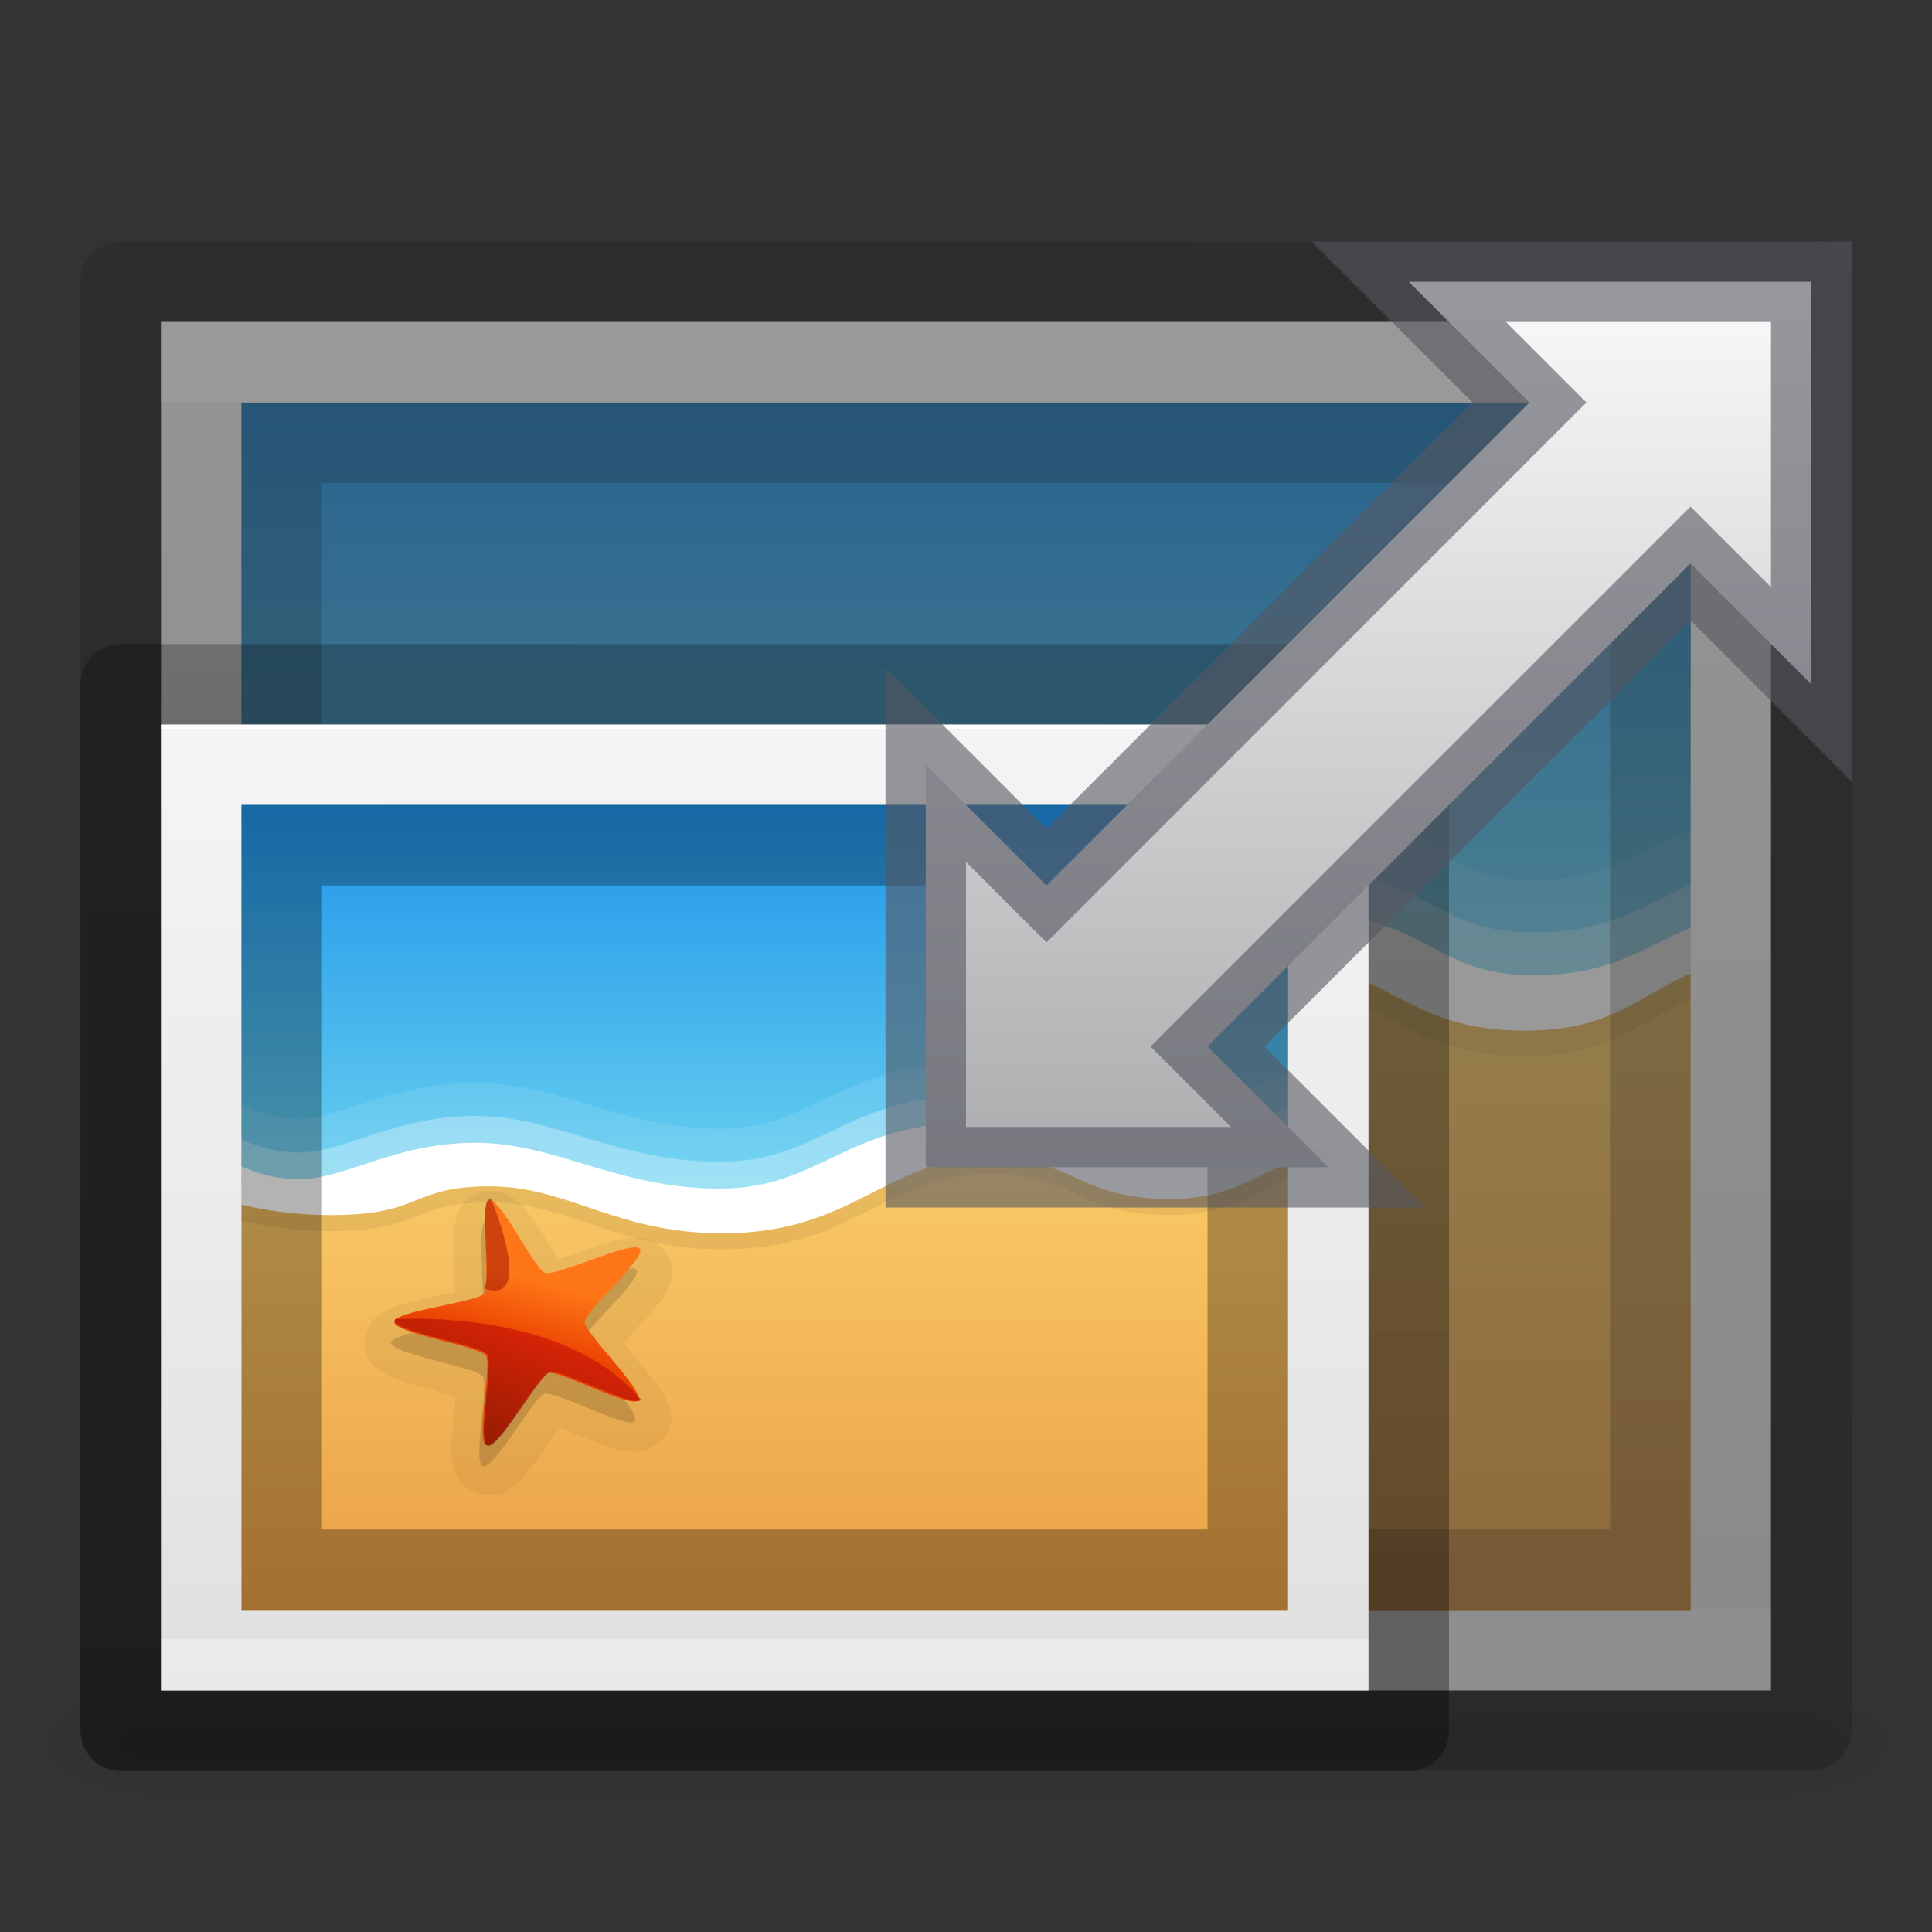 <?xml version="1.0" encoding="UTF-8" standalone="no"?>
<svg
   xmlns:dc="http://purl.org/dc/elements/1.1/"
   xmlns:cc="http://creativecommons.org/ns#"
   xmlns:rdf="http://www.w3.org/1999/02/22-rdf-syntax-ns#"
   xmlns:svg="http://www.w3.org/2000/svg"
   xmlns="http://www.w3.org/2000/svg"
   xmlns:xlink="http://www.w3.org/1999/xlink"
   id="svg2453"
   height="24"
   width="24"
   version="1.0">
  <rect width="100%" height="100%" fill="#333333" stroke="none"/>
  <defs
     id="defs2455">
    <linearGradient
       id="linearGradient4217">
      <stop
         id="stop4219"
         style="stop-color:#000000;stop-opacity:0.318"
         offset="0" />
      <stop
         id="stop4221"
         style="stop-color:#000000;stop-opacity:0.239"
         offset="1" />
    </linearGradient>
    <linearGradient
       id="linearGradient4324">
      <stop
         id="stop4326"
         style="stop-color:#ffffff;stop-opacity:1"
         offset="0" />
      <stop
         id="stop4328"
         style="stop-color:#ffffff;stop-opacity:0.235"
         offset="0" />
      <stop
         id="stop4330"
         style="stop-color:#ffffff;stop-opacity:0.157"
         offset="1" />
      <stop
         id="stop4332"
         style="stop-color:#ffffff;stop-opacity:0.392"
         offset="1" />
    </linearGradient>
    <radialGradient
       gradientTransform="matrix(0.014,0,0,0.006,13.487,18.735)"
       gradientUnits="userSpaceOnUse"
       xlink:href="#linearGradient5060"
       id="radialGradient19613"
       fy="486.648"
       fx="605.714"
       r="117.143"
       cy="486.648"
       cx="605.714" />
    <linearGradient
       id="linearGradient5060">
      <stop
         offset="0"
         style="stop-color:#000000;stop-opacity:1"
         id="stop5062" />
      <stop
         offset="1"
         style="stop-color:#000000;stop-opacity:0"
         id="stop5064" />
    </linearGradient>
    <radialGradient
       gradientTransform="matrix(-0.014,0,0,0.006,10.513,18.735)"
       gradientUnits="userSpaceOnUse"
       xlink:href="#linearGradient5060"
       id="radialGradient19616"
       fy="486.648"
       fx="605.714"
       r="117.143"
       cy="486.648"
       cx="605.714" />
    <linearGradient
       id="linearGradient5048">
      <stop
         offset="0"
         style="stop-color:#000000;stop-opacity:0"
         id="stop5050" />
      <stop
         offset="0.5"
         style="stop-color:#000000;stop-opacity:1"
         id="stop5056" />
      <stop
         offset="1"
         style="stop-color:#000000;stop-opacity:0"
         id="stop5052" />
    </linearGradient>
    <linearGradient
       gradientTransform="matrix(0.042,0,0,0.006,-3.27,18.735)"
       gradientUnits="userSpaceOnUse"
       xlink:href="#linearGradient5048"
       id="linearGradient19619"
       y2="609.505"
       x2="302.857"
       y1="366.648"
       x1="302.857" />
    <linearGradient
       id="linearGradient3104">
      <stop
         offset="0"
         style="stop-color:#000000;stop-opacity:0.318"
         id="stop3106" />
      <stop
         offset="1"
         style="stop-color:#000000;stop-opacity:0.239"
         id="stop3108" />
    </linearGradient>
    <linearGradient
       id="linearGradient3600">
      <stop
         offset="0"
         style="stop-color:#f4f4f4;stop-opacity:1"
         id="stop3602" />
      <stop
         offset="1"
         style="stop-color:#dbdbdb;stop-opacity:1"
         id="stop3604" />
    </linearGradient>
    <linearGradient
       gradientTransform="matrix(0.514,0,0,0.432,-0.324,2.122)"
       gradientUnits="userSpaceOnUse"
       xlink:href="#linearGradient4324"
       id="linearGradient3138"
       y2="41.344"
       x2="24"
       y1="6.656"
       x1="24" />
    <linearGradient
       gradientTransform="matrix(0.6,0,0,0.391,-2.4,2.513)"
       gradientUnits="userSpaceOnUse"
       xlink:href="#linearGradient3600"
       id="linearGradient3141"
       y2="47.013"
       x2="25.132"
       y1="0.985"
       x1="25.132" />
    <linearGradient
       gradientTransform="matrix(0.484,0,0,0.366,33.246,2.078)"
       gradientUnits="userSpaceOnUse"
       xlink:href="#linearGradient4217"
       id="linearGradient3143"
       y2="2.906"
       x2="-51.786"
       y1="50.786"
       x1="-51.786" />
    <linearGradient
       y2="28.909"
       x2="27.161"
       y1="-15.566"
       x1="27.161"
       gradientTransform="matrix(0.247,0,0,0.247,12.282,7.35)"
       gradientUnits="userSpaceOnUse"
       id="linearGradient317"
       xlink:href="#linearGradient4220-7" />
    <linearGradient
       id="linearGradient4220-7">
      <stop
         offset="0"
         style="stop-color:#fafafa;stop-opacity:1"
         id="stop4222-7" />
      <stop
         offset="1"
         style="stop-color:#abacae;stop-opacity:1"
         id="stop4224-0" />
    </linearGradient>
    <linearGradient
       y2="47.013"
       x2="25.132"
       y1="0.985"
       x1="25.132"
       gradientTransform="matrix(0.454,0,0,0.295,-1.449,7.178)"
       gradientUnits="userSpaceOnUse"
       id="linearGradient4212"
       xlink:href="#linearGradient3600" />
    <linearGradient
       y2="2.906"
       x2="-51.786"
       y1="50.786"
       x1="-51.786"
       gradientTransform="matrix(0.366,0,0,0.276,25.505,6.849)"
       gradientUnits="userSpaceOnUse"
       id="linearGradient4214"
       xlink:href="#linearGradient3104" />
    <linearGradient
       y2="41.344"
       x2="24"
       y1="6.656"
       x1="24"
       gradientTransform="matrix(0.388,0,0,0.326,0.121,6.882)"
       gradientUnits="userSpaceOnUse"
       id="linearGradient4216"
       xlink:href="#linearGradient4324" />
    <linearGradient
       y2="39.992"
       x2="-96.557"
       y1="110.925"
       x1="-96.557"
       gradientTransform="matrix(0.112,0,0,0.111,26.052,9.434)"
       gradientUnits="userSpaceOnUse"
       id="linearGradient3294"
       xlink:href="#linearGradient3825-5-8-9" />
    <linearGradient
       id="linearGradient3825-5-8-9">
      <stop
         offset="0"
         style="stop-color:#e89c42;stop-opacity:1"
         id="stop3827-2-3-55" />
      <stop
         offset="1"
         style="stop-color:#faca67;stop-opacity:1"
         id="stop3829-5-0-1" />
    </linearGradient>
    <linearGradient
       y2="38.561"
       x2="-107.456"
       y1="-37.385"
       x1="-107.456"
       gradientTransform="matrix(0.112,0,0,0.119,26.052,9.614)"
       gradientUnits="userSpaceOnUse"
       id="linearGradient3289"
       xlink:href="#linearGradient3871-6-7" />
    <linearGradient
       id="linearGradient3871-6-7">
      <stop
         offset="0"
         style="stop-color:#0b85e9;stop-opacity:1"
         id="stop3873-3-2" />
      <stop
         offset="1"
         style="stop-color:#69d1ef;stop-opacity:1"
         id="stop3875-4-0" />
    </linearGradient>
    <linearGradient
       gradientTransform="matrix(0.075,0.006,-0.006,0.072,24.005,11.547)"
       y2="75.191"
       x2="-208.497"
       y1="88.75"
       x1="-211.289"
       gradientUnits="userSpaceOnUse"
       id="linearGradient3281"
       xlink:href="#linearGradient4470-86-9" />
    <linearGradient
       id="linearGradient4470-86-9">
      <stop
         offset="0"
         style="stop-color:#ec4502;stop-opacity:1"
         id="stop4472-0-4" />
      <stop
         offset="1"
         style="stop-color:#fe7617;stop-opacity:1"
         id="stop4474-9-9" />
    </linearGradient>
    <linearGradient
       y2="88.801"
       x2="-175.253"
       y1="113.979"
       x1="-184.924"
       gradientTransform="matrix(0.075,0,0,0.076,20.87,9.858)"
       gradientUnits="userSpaceOnUse"
       id="linearGradient3277"
       xlink:href="#linearGradient4574-39-1" />
    <linearGradient
       id="linearGradient4574-39-1">
      <stop
         offset="0"
         style="stop-color:#7a0f01;stop-opacity:1"
         id="stop4576-75-8" />
      <stop
         offset="1"
         style="stop-color:#d31807;stop-opacity:1"
         id="stop4578-96-3" />
    </linearGradient>
    <linearGradient
       y2="39.992"
       x2="-96.557"
       y1="110.925"
       x1="-96.557"
       gradientTransform="matrix(0.086,0,0,0.085,20.628,11.033)"
       gradientUnits="userSpaceOnUse"
       id="linearGradient4368"
       xlink:href="#linearGradient3825-5-8-9" />
    <linearGradient
       y2="38.561"
       x2="-107.456"
       y1="-37.385"
       x1="-107.456"
       gradientTransform="matrix(0.086,0,0,0.079,20.628,11.74)"
       gradientUnits="userSpaceOnUse"
       id="linearGradient4370"
       xlink:href="#linearGradient3871-6-7" />
    <linearGradient
       y2="75.191"
       x2="-208.497"
       y1="88.75"
       x1="-211.289"
       gradientTransform="matrix(0.057,0.004,-0.005,0.055,19.063,12.649)"
       gradientUnits="userSpaceOnUse"
       id="linearGradient4372"
       xlink:href="#linearGradient4470-86-9" />
    <linearGradient
       y2="88.801"
       x2="-175.253"
       y1="113.979"
       x1="-184.924"
       gradientTransform="matrix(0.057,0,0,0.058,16.665,11.358)"
       gradientUnits="userSpaceOnUse"
       id="linearGradient4374"
       xlink:href="#linearGradient4574-39-1" />
  </defs>
  <g
     id="g4450">
    <g
       id="g4323">
      <rect
         width="20.4"
         height="1.5"
         x="1.8"
         y="21"
         id="rect2879"
         style="display:inline;overflow:visible;visibility:visible;opacity:0.075;fill:url(#linearGradient19619);fill-opacity:1;fill-rule:nonzero;stroke:none;stroke-width:1;marker:none" />
      <path
         d="m 1.8,21 c 0,0 0,1.5 0,1.5 C 1.055,22.503 0,22.164 0,21.75 c 0,-0.414 0.831,-0.75 1.8,-0.75 z"
         id="path2881"
         style="display:inline;overflow:visible;visibility:visible;opacity:0.075;fill:url(#radialGradient19616);fill-opacity:1;fill-rule:nonzero;stroke:none;stroke-width:1;marker:none" />
      <path
         d="m 22.2,21 c 0,0 0,1.5 0,1.5 0.745,0.003 1.8,-0.336 1.8,-0.75 0,-0.414 -0.831,-0.75 -1.8,-0.75 z"
         id="path2883"
         style="display:inline;overflow:visible;visibility:visible;opacity:0.075;fill:url(#radialGradient19613);fill-opacity:1;fill-rule:nonzero;stroke:none;stroke-width:1;marker:none" />
    </g>
    <g
       id="g4376"
       style="opacity:0.5">
      <path
         style="display:inline;fill:url(#linearGradient3141);fill-opacity:1;stroke:none;stroke-width:1;stroke-linecap:butt;stroke-linejoin:round;stroke-miterlimit:4;stroke-dasharray:none;stroke-dashoffset:0;stroke-opacity:1"
         id="path4160"
         d="m 2,4 c 4.812,0 20,-2.25e-5 20,-2.25e-5 l 2.4e-5,17 L 2,21 2,4 Z" />
      <path
         style="fill:none;stroke:url(#linearGradient3138);stroke-width:1;stroke-linecap:round;stroke-linejoin:miter;stroke-miterlimit:4;stroke-dasharray:none;stroke-dashoffset:0;stroke-opacity:1"
         id="rect6741-1"
         d="m 21.5,20.5 -19,0 0,-16 19,0 z" />
      <path
         d="m 1.5,3.5 c 4.812,0 21,0.001 21,0.001 l 2.4e-5,17.999 c 0,0 -14,0 -21,0 0,-6 0,-12 0,-18 z"
         id="path4214"
         style="display:inline;fill:none;fill-opacity:1;stroke:url(#linearGradient3143);stroke-width:1;stroke-linecap:butt;stroke-linejoin:round;stroke-miterlimit:4;stroke-dasharray:none;stroke-dashoffset:0;stroke-opacity:1" />
      <g
         id="g4393"
         transform="matrix(1.059,0,0,1.059,-0.177,-2.404)"
         style="">
        <path
           style="color:#000000;display:inline;overflow:visible;visibility:visible;fill:url(#linearGradient3294);fill-opacity:1;fill-rule:nonzero;stroke:none;stroke-width:10;marker:none;enable-background:accumulate"
           id="rect3055-2-9-1"
           d="m 3,7 0,14.159 17,0 0,-14.159 z" />
        <path
           style="color:#000000;display:inline;overflow:visible;visibility:visible;opacity:0.05;fill:#000000;fill-opacity:1;fill-rule:nonzero;stroke:none;stroke-width:44.37;marker:none;enable-background:accumulate"
           id="path5297"
           d="m 7.108,14.363 c -0.073,-0.005 -0.155,9.6e-5 -0.237,0.028 -0.322,0.109 -0.359,0.322 -0.387,0.425 -0.029,0.103 -0.035,0.182 -0.039,0.267 -0.009,0.168 -0.002,0.345 0.006,0.522 0.007,0.145 0.012,0.274 0.015,0.388 -0.111,0.026 -0.233,0.053 -0.374,0.084 -0.177,0.038 -0.355,0.076 -0.52,0.127 -0.082,0.026 -0.16,0.052 -0.258,0.108 -0.049,0.028 -0.106,0.061 -0.172,0.135 -0.066,0.073 -0.146,0.211 -0.142,0.378 0.009,0.325 0.21,0.424 0.304,0.481 0.094,0.058 0.17,0.087 0.252,0.117 0.166,0.06 0.348,0.109 0.528,0.156 0.148,0.039 0.277,0.076 0.392,0.108 -0.009,0.108 -0.021,0.228 -0.034,0.364 -0.017,0.172 -0.033,0.343 -0.032,0.508 4.358e-4,0.083 0.002,0.161 0.028,0.267 0.013,0.053 0.03,0.114 0.083,0.197 0.053,0.083 0.163,0.2 0.332,0.247 0.328,0.092 0.489,-0.058 0.575,-0.125 0.087,-0.067 0.14,-0.129 0.196,-0.195 0.111,-0.131 0.215,-0.281 0.318,-0.428 0.085,-0.121 0.16,-0.229 0.228,-0.323 0.106,0.041 0.222,0.088 0.355,0.143 0.166,0.068 0.334,0.137 0.499,0.187 0.083,0.025 0.16,0.047 0.274,0.057 0.057,0.005 0.125,0.009 0.224,-0.013 0.099,-0.022 0.248,-0.088 0.347,-0.225 0.193,-0.268 0.094,-0.463 0.053,-0.562 -0.04,-0.099 -0.085,-0.165 -0.133,-0.236 -0.097,-0.141 -0.215,-0.281 -0.331,-0.419 -0.095,-0.114 -0.177,-0.214 -0.25,-0.305 0.074,-0.083 0.156,-0.173 0.252,-0.277 0.119,-0.129 0.24,-0.259 0.341,-0.393 0.051,-0.067 0.098,-0.132 0.143,-0.232 0.022,-0.05 0.047,-0.109 0.055,-0.206 0.008,-0.096 -0.011,-0.253 -0.118,-0.385 -0.208,-0.258 -0.432,-0.225 -0.543,-0.219 -0.111,0.006 -0.193,0.025 -0.278,0.047 -0.171,0.044 -0.349,0.105 -0.523,0.167 -0.144,0.051 -0.27,0.096 -0.383,0.134 -0.06,-0.092 -0.125,-0.196 -0.198,-0.314 -0.092,-0.148 -0.185,-0.296 -0.288,-0.429 -0.051,-0.066 -0.098,-0.129 -0.185,-0.2 -0.043,-0.036 -0.096,-0.077 -0.19,-0.114 -0.047,-0.019 -0.112,-0.035 -0.185,-0.041 z m 0.841,1.151 c 0.003,-3.58e-4 0.017,0.004 0.021,0.004 -0.006,0.002 -0.023,0.006 -0.026,0.007 -0.008,0.002 -0.015,-0.008 0.006,-0.011 z m 0.307,0.099 c 0.026,0.02 0.024,0.029 0.019,0.024 -0.002,-0.003 -0.014,-0.018 -0.019,-0.024 z m -1.593,0.32 c 0.021,-0.009 0.022,0.003 0.016,0.006 -0.003,0.001 -0.023,0.006 -0.031,0.009 0.003,-0.002 0.013,-0.013 0.015,-0.014 z m -0.198,0.243 c -3.811e-4,0.006 4.039e-4,0.023 2.04e-5,0.027 -0.001,0.009 -0.009,0.002 -2.04e-5,-0.027 z m 2.613,0.48 c -0.005,-0.008 0.006,-0.006 0.017,0.021 -0.004,-0.005 -0.015,-0.018 -0.017,-0.021 z m 0.008,0.31 c -0.012,0.029 -0.023,0.032 -0.018,0.025 0.002,-0.003 0.014,-0.019 0.018,-0.025 z M 6.486,17.474 c 2.138e-4,0.004 -4.271e-4,0.023 -3.604e-4,0.031 -0.008,-0.031 -1.219e-4,-0.039 3.604e-4,-0.031 z m 0.174,0.268 c 0.006,0.002 0.022,0.007 0.025,0.009 0.009,0.004 0.001,0.009 -0.025,-0.009 z m 1.64,0.29 c 0.006,-0.007 0.007,0.004 -0.018,0.023 0.005,-0.005 0.016,-0.02 0.018,-0.023 z m -0.338,0.095 c 0.004,9.19e-4 0.023,0.009 0.032,0.011 -0.033,-0.002 -0.039,-0.013 -0.032,-0.011 z" />
        <path
           style="color:#000000;display:inline;overflow:visible;visibility:visible;opacity:0.07;fill:#000000;fill-opacity:1;fill-rule:nonzero;stroke:none;stroke-width:10;marker:none;enable-background:accumulate"
           id="rect3055-2-6-9-0-6"
           d="m 3,7 0,7.764 c 0.38,0.108 0.872,0.196 1.459,0.196 1.495,0 1.282,-0.537 2.569,-0.537 1.287,0 2.046,0.877 3.786,0.877 2.156,0 2.651,-1.414 4.356,-1.414 1.332,0 1.432,0.774 2.898,0.774 0.99,0 1.319,-0.407 1.932,-0.671 l 0,-6.99 z" />
        <path
           style="fill:url(#linearGradient3289);fill-opacity:1;stroke:none"
           id="path3867-3-5-3"
           d="m 3,6.993 0,7.144 c 0.252,0.124 0.572,0.237 0.918,0.237 0.789,0 1.561,-0.681 2.878,-0.681 1.318,0 2.309,0.857 3.97,0.857 1.661,0 2.035,-1.238 4.153,-1.238 2.118,0 1.919,0.784 3.245,0.784 0.914,0 1.304,-0.341 1.835,-0.557 l 0,-6.546 z" />
        <path
           style="color:#000000;display:inline;overflow:visible;visibility:visible;opacity:0.1;fill:#ffffff;fill-opacity:1;fill-rule:nonzero;stroke:none;stroke-width:10;marker:none;enable-background:accumulate"
           id="path4213-1-6"
           d="m 14.919,11.807 c -1.113,0 -1.813,0.337 -2.386,0.65 -0.573,0.313 -1.005,0.588 -1.768,0.588 -0.783,0 -1.402,-0.2 -2.019,-0.413 -0.616,-0.213 -1.233,-0.444 -1.951,-0.444 -0.706,0 -1.274,0.177 -1.739,0.351 -0.465,0.173 -0.824,0.33 -1.14,0.33 -0.286,0 -0.564,-0.104 -0.792,-0.217 a 0.294,0.314 0 0 0 -0.126,-0.031 l 0,1.352 c 0.391,0.105 0.882,0.186 1.459,0.186 0.781,0 1.178,-0.152 1.478,-0.289 0.3,-0.137 0.486,-0.248 1.091,-0.248 0.581,0 1.049,0.202 1.623,0.423 C 9.225,14.268 9.898,14.5 10.814,14.5 c 1.138,0 1.879,-0.386 2.492,-0.743 0.613,-0.357 1.087,-0.671 1.864,-0.671 0.613,0 0.897,0.166 1.275,0.361 0.378,0.195 0.841,0.413 1.623,0.413 0.995,0 1.431,-0.394 1.932,-0.64 l 0,-1.187 a 0.294,0.314 0 0 0 -0.106,0.021 c -0.583,0.237 -0.884,0.537 -1.729,0.537 -0.609,0 -0.799,-0.156 -1.198,-0.361 -0.399,-0.205 -0.955,-0.423 -2.048,-0.423 z" />
        <path
           style="color:#000000;display:inline;overflow:visible;visibility:visible;opacity:0.3;fill:#ffffff;fill-opacity:1;fill-rule:nonzero;stroke:none;stroke-width:10;marker:none;enable-background:accumulate"
           id="rect3055-2-6-94-0-7"
           d="m 14.919,12.426 c -2.118,0 -2.492,1.238 -4.153,1.238 -1.661,0 -2.652,-0.857 -3.97,-0.857 -1.318,0 -2.089,0.681 -2.878,0.681 -0.346,0 -0.665,-0.113 -0.918,-0.237 l 0,0.712 c 0.38,0.108 0.872,0.196 1.459,0.196 1.495,0 1.282,-0.537 2.569,-0.537 1.287,0 2.046,0.877 3.786,0.877 2.156,0 2.651,-1.414 4.356,-1.414 1.332,0 1.432,0.774 2.898,0.774 0.99,0 1.319,-0.407 1.932,-0.671 l 0,-0.537 c -0.531,0.216 -0.922,0.557 -1.835,0.557 -1.326,0 -1.127,-0.784 -3.245,-0.784 z" />
        <path
           style="color:#000000;display:inline;overflow:visible;visibility:visible;fill:#ffffff;fill-opacity:1;fill-rule:nonzero;stroke:none;stroke-width:10;marker:none;enable-background:accumulate"
           id="rect3055-2-6-8-5"
           d="m 14.919,12.926 c -2.118,0 -2.492,1.238 -4.153,1.238 -1.661,0 -2.652,-0.857 -3.97,-0.857 -1.318,0 -2.089,0.681 -2.878,0.681 -0.346,0 -0.665,-0.113 -0.918,-0.237 l 0,0.712 c 0.38,0.108 0.872,0.196 1.459,0.196 1.495,0 1.282,-0.537 2.569,-0.537 C 8.315,14.123 9.074,15 10.814,15 c 2.156,0 2.651,-1.414 4.356,-1.414 1.332,0 1.432,0.774 2.898,0.774 0.99,0 1.319,-0.407 1.932,-0.671 l 0,-0.537 c -0.531,0.216 -0.922,0.557 -1.835,0.557 -1.326,0 -1.127,-0.784 -3.245,-0.784 z" />
        <path
           style="color:#000000;display:inline;overflow:visible;visibility:visible;opacity:0.15;fill:#000000;fill-opacity:1;fill-rule:nonzero;stroke:none;stroke-width:44.37;marker:none;enable-background:accumulate"
           id="path5640-3"
           d="m 6.97,14.845 c -0.18,0.061 0.03,1.368 -0.084,1.514 -0.11,0.141 -1.464,0.284 -1.46,0.459 0.005,0.182 1.378,0.393 1.489,0.541 0.107,0.143 -0.169,1.415 0.008,1.465 0.183,0.052 0.82,-1.124 1.002,-1.179 C 8.101,17.593 9.285,18.233 9.389,18.088 9.498,17.938 8.519,17.001 8.521,16.82 8.523,16.644 9.53,15.77 9.418,15.63 9.302,15.486 8.06,16.081 7.879,16.023 7.704,15.967 7.144,14.787 6.97,14.845 Z" />
        <path
           style="color:#000000;display:inline;overflow:visible;visibility:visible;fill:url(#linearGradient3281);fill-opacity:1;stroke:none;stroke-width:10;marker:none;enable-background:accumulate"
           id="path4468-6"
           d="m 7.022,14.505 c 0.174,-0.059 0.736,1.123 0.911,1.179 0.181,0.058 1.422,-0.538 1.538,-0.394 0.112,0.139 -0.895,1.014 -0.897,1.19 -0.002,0.182 0.977,1.121 0.868,1.271 -0.105,0.145 -1.289,-0.496 -1.465,-0.444 -0.182,0.054 -0.818,1.231 -1.001,1.179 -0.177,-0.05 0.098,-1.321 -0.009,-1.464 -0.111,-0.148 -1.482,-0.36 -1.487,-0.542 -0.005,-0.176 1.35,-0.32 1.46,-0.461 0.114,-0.146 -0.098,-1.453 0.082,-1.514 z" />
        <path
           style="opacity:0.5;fill:#9d0f06;fill-opacity:1;stroke:none"
           id="path4480-14"
           d="m 7.039,14.471 -0.048,0.046 c -3.44e-4,0.001 -0.002,0.001 -0.002,0.002 -0.097,0.234 0.058,1.259 -0.039,1.384 -0.004,0.005 -0.01,0.012 -0.018,0.018 l 0.039,0.026 c 0.79,0.237 0.099,-1.428 0.079,-1.475 -0.004,-6.98e-4 -0.007,-0.003 -0.011,-0.002 z" />
        <path
           style="opacity:0.75;fill:url(#linearGradient3277);fill-opacity:1;stroke:none"
           id="path4517-2"
           d="m 5.754,16.427 c -0.166,0.002 -0.263,0.009 -0.263,0.009 l 0,0.002 0,0.038 c 0.098,0.179 1.39,0.384 1.498,0.529 0.108,0.145 -0.17,1.431 0.009,1.481 0.185,0.052 0.828,-1.138 1.013,-1.193 0.177,-0.053 1.361,0.587 1.479,0.451 l -0.002,-0.002 C 8.491,16.519 6.475,16.421 5.754,16.427 Z" />
      </g>
      <rect
         style="color:#000000;display:inline;overflow:visible;visibility:visible;opacity:0.2;fill:none;fill-opacity:1;fill-rule:nonzero;stroke:#000000;stroke-width:1;stroke-linecap:round;stroke-linejoin:miter;stroke-miterlimit:4;stroke-dasharray:none;stroke-dashoffset:0;stroke-opacity:1;marker:none;enable-background:accumulate"
         id="rect3180"
         y="5.5"
         x="3.5"
         height="14"
         width="17" />
    </g>
    <g
       id="g4432">
      <path
         d="m 2,9 c 3.639,0 15,8.297e-4 15,8.297e-4 l 1.8e-5,12 -15,0 0,-12 z"
         id="path4204"
         style="display:inline;fill:url(#linearGradient4212);fill-opacity:1;stroke:none;stroke-width:1.324;stroke-linecap:butt;stroke-linejoin:round;stroke-miterlimit:4;stroke-dasharray:none;stroke-dashoffset:0;stroke-opacity:1" />
      <path
         d="m 16.499,20.501 -13.999,0 0,-11.001 13.999,0 z"
         id="path4206"
         style="fill:none;stroke:url(#linearGradient4216);stroke-width:1;stroke-linecap:round;stroke-linejoin:miter;stroke-miterlimit:4;stroke-dasharray:none;stroke-dashoffset:0;stroke-opacity:1" />
      <path
         style="display:inline;fill:none;fill-opacity:1;stroke:url(#linearGradient4214);stroke-width:1;stroke-linecap:butt;stroke-linejoin:round;stroke-miterlimit:4;stroke-dasharray:none;stroke-dashoffset:0;stroke-opacity:1"
         id="path4223"
         d="m 1.5,8.5 c 3.639,0 16,8.297e-4 16,8.297e-4 l 1.8e-5,13 -16,0 0,-13 z" />
      <g
         id="g4418">
        <path
           d="m 3,10 0,10 13,0 0,-10 z"
           id="path4346"
           style="color:#000000;display:inline;overflow:visible;visibility:visible;fill:url(#linearGradient4368);fill-opacity:1;fill-rule:nonzero;stroke:none;stroke-width:10;marker:none;enable-background:accumulate" />
        <path
           d="m 6.142,14.803 c -0.056,-0.004 -0.118,7.3e-5 -0.181,0.021 -0.246,0.083 -0.274,0.247 -0.296,0.325 -0.022,0.079 -0.027,0.14 -0.03,0.204 -0.007,0.129 -0.002,0.264 0.004,0.399 0.005,0.111 0.009,0.21 0.012,0.297 -0.085,0.02 -0.178,0.041 -0.286,0.064 -0.135,0.029 -0.271,0.058 -0.397,0.097 -0.063,0.02 -0.122,0.04 -0.197,0.083 -0.038,0.021 -0.081,0.047 -0.131,0.103 -0.051,0.056 -0.112,0.162 -0.109,0.289 0.007,0.249 0.161,0.324 0.233,0.368 0.072,0.044 0.13,0.066 0.193,0.089 0.127,0.046 0.266,0.083 0.403,0.119 0.113,0.03 0.212,0.058 0.3,0.083 -0.007,0.083 -0.016,0.174 -0.026,0.279 -0.013,0.131 -0.025,0.262 -0.025,0.389 3.333e-4,0.063 0.002,0.123 0.021,0.205 0.01,0.041 0.023,0.087 0.063,0.15 0.04,0.063 0.125,0.153 0.254,0.189 0.25,0.071 0.374,-0.045 0.44,-0.096 0.066,-0.051 0.107,-0.099 0.15,-0.149 0.085,-0.1 0.165,-0.215 0.243,-0.328 0.065,-0.093 0.122,-0.175 0.174,-0.247 0.081,0.031 0.17,0.068 0.271,0.109 0.127,0.052 0.256,0.105 0.382,0.143 0.063,0.019 0.122,0.036 0.209,0.043 0.044,0.004 0.096,0.007 0.171,-0.01 0.075,-0.017 0.189,-0.067 0.265,-0.172 0.148,-0.205 0.072,-0.354 0.041,-0.43 -0.031,-0.076 -0.065,-0.126 -0.102,-0.18 -0.074,-0.108 -0.164,-0.215 -0.253,-0.321 -0.073,-0.087 -0.136,-0.164 -0.191,-0.233 0.056,-0.063 0.12,-0.133 0.192,-0.212 0.091,-0.099 0.183,-0.198 0.26,-0.301 0.039,-0.051 0.075,-0.101 0.109,-0.177 0.017,-0.038 0.036,-0.084 0.042,-0.157 0.006,-0.074 -0.008,-0.193 -0.09,-0.294 -0.159,-0.197 -0.33,-0.172 -0.415,-0.168 -0.085,0.004 -0.147,0.019 -0.213,0.036 -0.131,0.033 -0.267,0.08 -0.4,0.128 -0.11,0.039 -0.206,0.073 -0.293,0.102 -0.046,-0.071 -0.095,-0.15 -0.151,-0.24 -0.071,-0.113 -0.142,-0.227 -0.22,-0.328 -0.039,-0.051 -0.075,-0.098 -0.141,-0.153 -0.033,-0.027 -0.073,-0.059 -0.145,-0.087 -0.036,-0.014 -0.086,-0.027 -0.141,-0.031 z m 0.643,0.88 c 0.002,-2.74e-4 0.013,0.003 0.016,0.003 -0.005,0.001 -0.017,0.005 -0.02,0.005 -0.006,0.001 -0.011,-0.006 0.004,-0.008 z m 0.235,0.076 c 0.02,0.016 0.018,0.023 0.014,0.018 -0.002,-0.002 -0.011,-0.014 -0.014,-0.018 z M 5.802,16.004 c 0.016,-0.007 0.017,0.002 0.012,0.004 -0.003,9.94e-4 -0.018,0.005 -0.024,0.007 0.002,-0.001 0.01,-0.01 0.012,-0.011 z m -0.151,0.186 c -2.914e-4,0.005 3.089e-4,0.018 1.56e-5,0.02 -7.8e-4,0.007 -0.007,0.002 -1.56e-5,-0.02 z m 1.998,0.367 c -0.004,-0.006 0.005,-0.005 0.013,0.016 -0.003,-0.004 -0.011,-0.014 -0.013,-0.016 z m 0.006,0.237 c -0.009,0.022 -0.017,0.024 -0.014,0.019 0.002,-0.002 0.011,-0.015 0.014,-0.019 z m -1.989,0.387 c 1.635e-4,0.003 -3.266e-4,0.018 -2.756e-4,0.024 -0.006,-0.023 -9.33e-5,-0.029 2.756e-4,-0.024 z m 0.133,0.205 c 0.004,0.002 0.017,0.006 0.019,0.007 0.007,0.003 8.87e-4,0.007 -0.019,-0.007 z m 1.254,0.221 c 0.005,-0.005 0.006,0.003 -0.014,0.018 0.004,-0.004 0.012,-0.015 0.014,-0.018 z m -0.258,0.073 c 0.003,7.03e-4 0.018,0.007 0.024,0.009 -0.025,-0.002 -0.03,-0.01 -0.024,-0.009 z"
           id="path4348"
           style="color:#000000;display:inline;overflow:visible;visibility:visible;opacity:0.05;fill:#000000;fill-opacity:1;fill-rule:nonzero;stroke:none;stroke-width:44.37;marker:none;enable-background:accumulate" />
        <path
           d="m 3,10.003 0,5.16 c 0.29,0.072 0.667,0.13 1.115,0.13 1.143,0 0.98,-0.357 1.965,-0.357 0.985,0 1.564,0.583 2.895,0.583 1.649,0 2.027,-0.94 3.331,-0.94 1.019,0 1.095,0.514 2.216,0.514 0.757,0 1.009,-0.27 1.477,-0.446 l 0,-4.645 z"
           id="path4350"
           style="color:#000000;display:inline;overflow:visible;visibility:visible;opacity:0.07;fill:#000000;fill-opacity:1;fill-rule:nonzero;stroke:none;stroke-width:10;marker:none;enable-background:accumulate" />
        <path
           d="m 3,9.999 0,4.748 c 0.193,0.083 0.437,0.158 0.702,0.158 0.603,0 1.194,-0.453 2.201,-0.453 1.008,0 1.765,0.569 3.036,0.569 1.27,0 1.556,-0.823 3.176,-0.823 1.62,0 1.468,0.521 2.482,0.521 0.699,0 0.997,-0.227 1.403,-0.37 l 0,-4.35 z"
           id="path4352"
           style="fill:url(#linearGradient4370);fill-opacity:1;stroke:none" />
        <path
           d="m 12.115,13.198 c -0.851,0 -1.386,0.224 -1.824,0.432 -0.438,0.208 -0.769,0.391 -1.352,0.391 -0.599,0 -1.072,-0.133 -1.544,-0.274 -0.471,-0.141 -0.943,-0.295 -1.492,-0.295 -0.54,0 -0.974,0.118 -1.33,0.233 -0.355,0.115 -0.63,0.219 -0.872,0.219 -0.218,0 -0.431,-0.069 -0.606,-0.144 a 0.225,0.209 0 0 0 -0.096,-0.021 l 0,0.898 c 0.299,0.069 0.674,0.123 1.115,0.123 0.597,0 0.901,-0.101 1.13,-0.192 0.23,-0.091 0.372,-0.165 0.835,-0.165 0.444,0 0.802,0.134 1.241,0.281 0.439,0.147 0.954,0.302 1.655,0.302 0.87,0 1.437,-0.256 1.906,-0.494 0.469,-0.237 0.832,-0.446 1.426,-0.446 0.468,0 0.686,0.11 0.975,0.24 0.289,0.13 0.643,0.274 1.241,0.274 0.761,0 1.094,-0.262 1.477,-0.425 l 0,-0.789 a 0.225,0.209 0 0 0 -0.081,0.014 c -0.446,0.158 -0.676,0.357 -1.322,0.357 -0.466,0 -0.611,-0.104 -0.916,-0.24 -0.305,-0.136 -0.73,-0.281 -1.566,-0.281 z"
           id="path4354"
           style="color:#000000;display:inline;overflow:visible;visibility:visible;opacity:0.1;fill:#ffffff;fill-opacity:1;fill-rule:nonzero;stroke:none;stroke-width:10;marker:none;enable-background:accumulate" />
        <path
           d="m 12.115,13.609 c -1.62,0 -1.906,0.823 -3.176,0.823 -1.27,0 -2.028,-0.569 -3.036,-0.569 -1.008,0 -1.598,0.453 -2.201,0.453 -0.264,0 -0.509,-0.075 -0.702,-0.158 l 0,0.473 c 0.29,0.072 0.667,0.13 1.115,0.13 1.143,0 0.98,-0.357 1.965,-0.357 0.985,0 1.564,0.583 2.895,0.583 1.649,0 2.027,-0.94 3.331,-0.94 1.019,0 1.095,0.514 2.216,0.514 0.757,0 1.009,-0.27 1.477,-0.446 l 0,-0.357 c -0.406,0.144 -0.705,0.37 -1.403,0.37 -1.014,0 -0.862,-0.521 -2.482,-0.521 z"
           id="path4356"
           style="color:#000000;display:inline;overflow:visible;visibility:visible;opacity:0.3;fill:#ffffff;fill-opacity:1;fill-rule:nonzero;stroke:none;stroke-width:10;marker:none;enable-background:accumulate" />
        <path
           d="m 12.115,13.942 c -1.62,0 -1.906,0.823 -3.176,0.823 -1.27,0 -2.028,-0.569 -3.036,-0.569 -1.008,0 -1.598,0.453 -2.201,0.453 -0.264,0 -0.509,-0.075 -0.702,-0.158 l 0,0.473 c 0.29,0.072 0.667,0.13 1.115,0.13 1.143,0 0.98,-0.357 1.965,-0.357 0.985,0 1.564,0.583 2.895,0.583 1.649,0 2.027,-0.94 3.331,-0.94 1.019,0 1.095,0.514 2.216,0.514 0.757,0 1.009,-0.27 1.477,-0.446 l 0,-0.357 c -0.406,0.144 -0.705,0.37 -1.403,0.37 -1.014,0 -0.862,-0.521 -2.482,-0.521 z"
           id="path4358"
           style="color:#000000;display:inline;overflow:visible;visibility:visible;fill:#ffffff;fill-opacity:1;fill-rule:nonzero;stroke:none;stroke-width:10;marker:none;enable-background:accumulate" />
        <path
           d="m 6.036,15.172 c -0.138,0.046 0.023,1.046 -0.064,1.158 -0.084,0.108 -1.12,0.217 -1.116,0.351 0.004,0.139 1.054,0.301 1.138,0.414 0.082,0.109 -0.129,1.082 0.006,1.12 0.14,0.039 0.627,-0.86 0.766,-0.901 0.135,-0.04 1.04,0.449 1.12,0.339 0.083,-0.115 -0.665,-0.831 -0.664,-0.97 0.002,-0.134 0.772,-0.803 0.686,-0.909 -0.089,-0.11 -1.038,0.345 -1.177,0.3 -0.134,-0.043 -0.562,-0.945 -0.695,-0.9 z"
           id="path4360"
           style="color:#000000;display:inline;overflow:visible;visibility:visible;opacity:0.15;fill:#000000;fill-opacity:1;fill-rule:nonzero;stroke:none;stroke-width:44.37;marker:none;enable-background:accumulate" />
        <path
           d="m 6.076,14.911 c 0.133,-0.045 0.563,0.859 0.697,0.902 0.138,0.044 1.087,-0.412 1.176,-0.301 0.086,0.107 -0.684,0.775 -0.686,0.91 -0.002,0.139 0.747,0.857 0.664,0.972 -0.08,0.111 -0.986,-0.38 -1.12,-0.339 -0.139,0.042 -0.626,0.941 -0.766,0.902 -0.135,-0.038 0.075,-1.01 -0.007,-1.119 C 5.949,16.722 4.9,16.561 4.896,16.422 4.893,16.287 5.928,16.177 6.013,16.069 6.1,15.957 5.938,14.958 6.076,14.911 Z"
           id="path4362"
           style="color:#000000;display:inline;overflow:visible;visibility:visible;fill:url(#linearGradient4372);fill-opacity:1;stroke:none;stroke-width:10;marker:none;enable-background:accumulate" />
        <path
           d="m 6.089,14.885 -0.037,0.035 c -2.63e-4,8.41e-4 -0.001,0.001 -0.001,0.002 -0.074,0.179 0.045,0.963 -0.03,1.059 -0.003,0.004 -0.008,0.009 -0.013,0.014 l 0.03,0.02 c 0.604,0.181 0.075,-1.092 0.06,-1.128 -0.003,-5.34e-4 -0.006,-0.002 -0.008,-0.002 z"
           id="path4364"
           style="opacity:0.5;fill:#9d0f06;fill-opacity:1;stroke:none" />
        <path
           d="m 5.106,16.381 c -0.127,0.001 -0.201,0.007 -0.201,0.007 l 0,0.002 0,0.029 c 0.075,0.137 1.063,0.294 1.146,0.405 0.083,0.111 -0.13,1.094 0.007,1.133 0.142,0.04 0.633,-0.87 0.775,-0.912 0.135,-0.04 1.041,0.449 1.131,0.345 l -0.002,-0.002 C 7.199,16.452 5.657,16.377 5.106,16.381 Z"
           id="path4366"
           style="opacity:0.75;fill:url(#linearGradient4374);fill-opacity:1;stroke:none" />
        <rect
           style="color:#000000;display:inline;overflow:visible;visibility:visible;opacity:0.3;fill:none;fill-opacity:1;fill-rule:nonzero;stroke:#000000;stroke-width:1;stroke-linecap:round;stroke-linejoin:miter;stroke-miterlimit:4;stroke-dasharray:none;stroke-dashoffset:0;stroke-opacity:1;marker:none;enable-background:accumulate"
           id="rect4210"
           y="10.5"
           x="3.5"
           height="9"
           width="12" />
      </g>
    </g>
    <g
       transform="translate(-1,9.6800647e-5)"
       id="g4283">
      <path
         style="opacity:1;fill:url(#linearGradient317);fill-opacity:1;stroke:none;stroke-width:0.791;stroke-linecap:butt;stroke-linejoin:miter;stroke-miterlimit:4;stroke-dasharray:none;stroke-dashoffset:0;stroke-opacity:1;marker:none"
         d="m 12.5,9.5 0,5 5,0 -1.5,-1.5 6,-6 1.5,1.5 0,-5 -5,0 1.5,1.5 -6,6 z"
         id="path290" />
      <path
         id="path356"
         d="m 12.5,9.5 0,5 5,0 -1.5,-1.5 6,-6 1.5,1.5 0,-5 -5,0 1.5,1.5 -6,6 z"
         style="opacity:0.6;fill:none;fill-opacity:1;stroke:#555761;stroke-width:1;stroke-linecap:butt;stroke-linejoin:miter;stroke-miterlimit:4;stroke-dasharray:none;stroke-dashoffset:0;stroke-opacity:1;marker:none" />
    </g>
  </g>
</svg>
